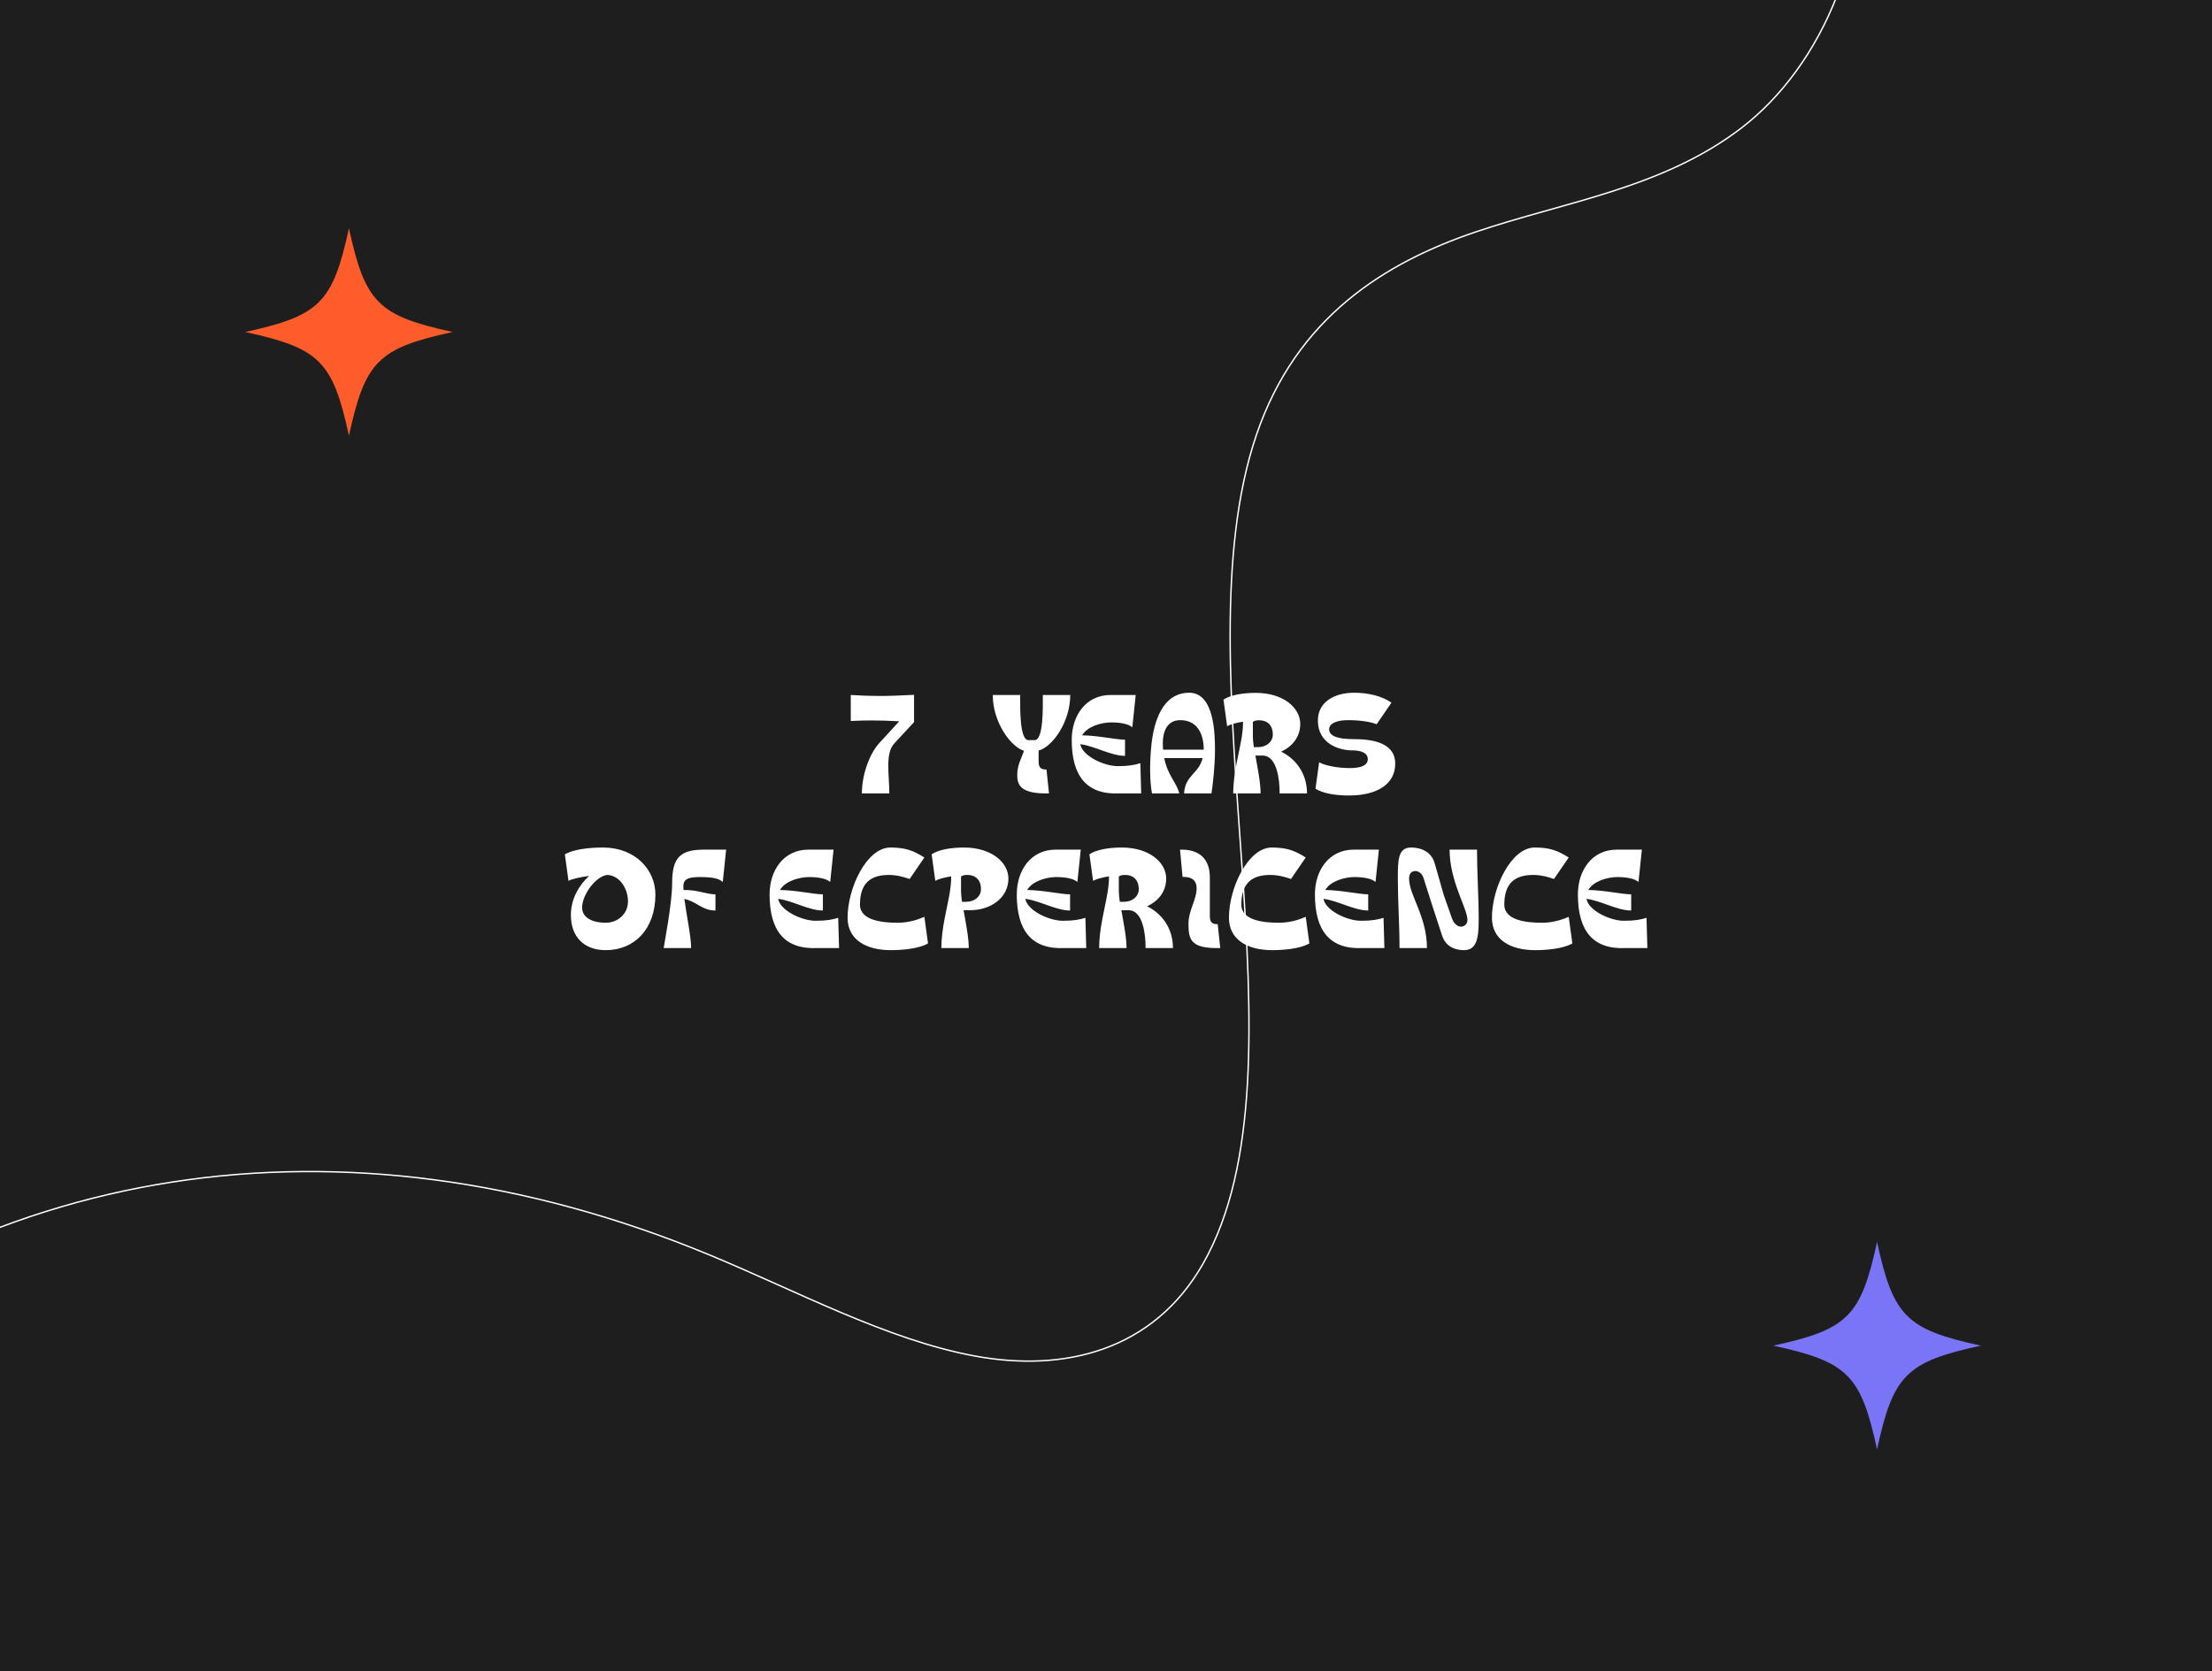 <svg width="4719" height="3566" viewBox="0 0 4719 3566" fill="none" xmlns="http://www.w3.org/2000/svg">
<rect x="0" y="0" width="4719" height="3566" fill="#333333" stroke="none"/>
<g clip-path="url(#clip0_411_1777)">
<rect width="4719" height="3566" fill="#1E1E1E"/>
<path d="M1897.2 1693H1838.7C1838.7 1651.9 1855.8 1607.5 1875.3 1586.2L1918.5 1539.1C1895.7 1537.9 1878.3 1537.3 1859.1 1537.3C1846.2 1537.3 1832.1 1537.6 1815 1538.5V1483C1840.5 1484.5 1858.5 1485.1 1877.1 1485.1C1897.8 1485.1 1918.8 1484.2 1950 1482.7V1540.9L1908 1586.2C1887.9 1608.1 1897.2 1651.9 1897.2 1693ZM2237.93 1693C2175.83 1694.5 2170.13 1674.1 2170.13 1653.4C2170.13 1632.1 2179.43 1617.7 2184.53 1602.1C2155.43 1593.1 2117.93 1540.3 2117.93 1483H2176.43V1487.2C2176.43 1508.2 2174.93 1579.3 2193.83 1579.3H2207.33C2226.23 1579.3 2224.73 1508.2 2224.73 1487.2V1483H2283.23C2283.23 1540.9 2244.83 1594.3 2215.73 1601.5C2215.73 1603.3 2215.73 1605.7 2215.73 1623.4C2215.73 1633 2216.93 1642 2230.73 1642H2232.53L2237.93 1693ZM2388.38 1693C2318.48 1696.3 2286.38 1656.4 2286.38 1578.7C2286.38 1526.5 2316.98 1483 2369.18 1483H2422.88L2415.68 1552C2409.38 1546.3 2394.68 1541.5 2370.68 1541.5C2349.68 1541.5 2319.38 1550.2 2308.58 1569.1C2341.88 1569.4 2381.18 1578.4 2400.08 1578.4V1612.9C2370.08 1612.9 2335.58 1591.9 2304.68 1588C2308.88 1612.9 2355.08 1634.8 2384.48 1634.8C2408.48 1634.8 2419.88 1632.4 2432.78 1628.5L2434.58 1693H2388.38ZM2515.79 1693H2457.59C2452.49 1666 2452.49 1623.7 2456.69 1586.5C2462.09 1540 2479.79 1478.2 2537.09 1478.2C2591.39 1478.2 2591.99 1568.8 2591.99 1601.2C2591.99 1632.1 2587.79 1672.6 2584.49 1693H2525.99C2528.69 1653.1 2557.19 1651.9 2565.59 1617.7H2483.69C2491.19 1655.2 2510.69 1670.5 2515.79 1693ZM2481.29 1599.7H2567.99C2567.99 1567.3 2555.09 1536.7 2517.89 1536.7C2488.79 1536.7 2480.69 1562.8 2480.69 1585.6C2480.69 1590.7 2480.99 1595.2 2481.29 1599.7ZM2610.12 1492.9C2625.12 1483 2651.22 1478.5 2679.12 1478.5C2737.92 1478.5 2773.92 1510.3 2773.92 1544.8C2773.92 1572.1 2757.42 1592.8 2733.12 1603.9C2762.82 1618.3 2788.32 1648.9 2788.32 1693H2729.82V1688.8C2729.82 1667.8 2725.32 1612.3 2693.82 1612.3C2689.32 1612.3 2687.22 1612.3 2678.22 1612.3C2683.02 1639 2689.32 1670.5 2689.32 1693H2630.82C2630.82 1651 2643.72 1606 2648.82 1574.2C2651.52 1557.1 2651.82 1548.7 2651.82 1540C2636.22 1542.4 2623.32 1546.3 2617.92 1549.6L2610.12 1492.9ZM2672.82 1572.7C2672.82 1578.4 2673.72 1585.6 2674.92 1594.3H2683.92C2701.92 1594.3 2715.42 1582.9 2715.42 1567C2715.42 1550.5 2706.42 1537 2686.02 1537C2681.52 1537 2677.32 1537.3 2672.82 1540.3C2672.82 1551.7 2672.82 1541.8 2672.82 1572.7ZM2877.81 1697.5C2849.01 1697.5 2822.31 1693 2806.41 1683.1L2814.21 1626.4C2822.31 1632.1 2850.21 1639 2879.31 1639C2900.61 1639 2918.01 1634.5 2918.01 1620.1C2918.01 1605.7 2902.11 1601.2 2885.01 1601.2C2855.91 1601.2 2811.51 1586.5 2811.51 1537.6C2811.51 1498 2846.31 1478.2 2888.91 1478.2C2917.41 1478.2 2948.31 1484.8 2968.41 1499.5L2936.91 1545.4C2922.81 1540 2901.51 1536.7 2875.71 1536.7C2851.41 1536.7 2835.51 1543.9 2835.51 1556.2C2835.51 1571.5 2856.51 1577.2 2887.41 1577.2C2925.51 1577.2 2976.51 1583.5 2976.51 1629.7C2976.51 1673.5 2937.51 1697.5 2877.81 1697.5Z" fill="white"/>
<path d="M1205 1822.9C1223 1813 1253.3 1808.5 1286.3 1808.5C1355.9 1808.5 1398.2 1856.5 1398.2 1908.7C1398.2 1982.8 1353.2 2027.5 1292.3 2027.5C1245.8 2027.5 1217.9 1999 1217.9 1952.5C1217.9 1916.8 1236.5 1887.4 1256.9 1869.1C1235.9 1871.8 1219.1 1876 1212.8 1879.6L1205 1822.9ZM1295.9 1867C1272.2 1868.8 1241.9 1908.4 1241.9 1936.6C1241.9 1960.3 1267.4 1969 1292.3 1969C1319 1969 1339.7 1948.9 1339.7 1924C1339.7 1895.5 1322 1868.5 1295.9 1867ZM1415.93 2023C1416.23 2017.6 1433.93 1929.1 1433.93 1884.4C1433.93 1832.2 1449.23 1813 1501.43 1813H1549.13L1541.93 1882C1535.33 1876.3 1526.33 1871.5 1493.63 1871.5C1471.13 1871.5 1457.93 1874.5 1457.93 1890.7C1457.93 1893.4 1457.93 1896.1 1458.23 1899.1C1488.53 1898.5 1506.53 1908.4 1526.33 1908.4V1942.9C1497.23 1942.9 1485.53 1923.1 1460.03 1918.3C1464.53 1953.1 1474.43 1998.4 1474.43 2023H1415.93ZM1743.81 2023C1673.91 2026.3 1641.81 1986.4 1641.81 1908.7C1641.81 1856.5 1672.41 1813 1724.61 1813H1778.31L1771.11 1882C1764.81 1876.3 1750.11 1871.5 1726.11 1871.5C1705.11 1871.5 1674.81 1880.2 1664.01 1899.1C1697.31 1899.4 1736.61 1908.4 1755.51 1908.4V1942.9C1725.51 1942.9 1691.01 1921.9 1660.11 1918C1664.31 1942.9 1710.51 1964.8 1739.91 1964.8C1763.91 1964.8 1775.31 1962.4 1788.21 1958.5L1790.01 2023H1743.81ZM1900.62 2027.5C1847.22 2027.5 1808.22 2005 1808.22 1958.2C1808.22 1894.3 1849.32 1808.5 1899.42 1808.5C1932.12 1808.5 1948.62 1815.1 1972.02 1829.8L1940.52 1875.7C1928.52 1871.2 1912.32 1867 1896.12 1867C1855.92 1867 1834.62 1885.9 1834.62 1930.3C1834.62 1965.4 1885.92 1969 1915.02 1969C1937.82 1969 1958.52 1962.4 1972.02 1956.4L1979.82 2013.1C1959.42 2025.1 1921.62 2027.5 1900.62 2027.5ZM1987.52 1822.9C2002.52 1813 2028.62 1808.5 2056.52 1808.5C2115.32 1808.5 2151.32 1840.3 2151.32 1874.8C2151.32 1915.6 2113.82 1942.3 2069.12 1942.3H2055.62C2060.42 1969 2066.72 2000.5 2066.72 2023H2008.22C2008.22 1981 2021.12 1936 2026.22 1904.2C2028.92 1887.1 2029.22 1878.7 2029.22 1870C2013.62 1872.4 2000.72 1876.3 1995.32 1879.6L1987.52 1822.9ZM2050.22 1902.7C2050.22 1908.4 2051.12 1915.6 2052.32 1924.3H2061.32C2079.32 1924.3 2092.82 1912.9 2092.82 1897C2092.82 1880.5 2083.82 1867 2063.42 1867C2058.92 1867 2054.72 1867.3 2050.22 1870.3C2050.22 1881.7 2050.22 1871.8 2050.22 1902.7ZM2271.15 2023C2201.25 2026.3 2169.15 1986.4 2169.15 1908.7C2169.15 1856.5 2199.75 1813 2251.95 1813H2305.65L2298.45 1882C2292.15 1876.3 2277.45 1871.5 2253.45 1871.5C2232.45 1871.5 2202.15 1880.2 2191.35 1899.1C2224.65 1899.4 2263.95 1908.4 2282.85 1908.4V1942.9C2252.85 1942.9 2218.35 1921.9 2187.45 1918C2191.65 1942.9 2237.85 1964.8 2267.25 1964.8C2291.25 1964.8 2302.65 1962.4 2315.55 1958.5L2317.35 2023H2271.15ZM2324.14 1822.9C2339.14 1813 2365.24 1808.5 2393.14 1808.5C2451.94 1808.5 2487.94 1840.3 2487.94 1874.8C2487.94 1902.1 2471.44 1922.8 2447.14 1933.9C2476.84 1948.3 2502.34 1978.9 2502.34 2023H2443.84V2018.8C2443.84 1997.8 2439.34 1942.3 2407.84 1942.3C2403.34 1942.3 2401.24 1942.3 2392.24 1942.3C2397.04 1969 2403.34 2000.5 2403.34 2023H2344.84C2344.84 1981 2357.74 1936 2362.84 1904.2C2365.54 1887.1 2365.84 1878.7 2365.84 1870C2350.24 1872.4 2337.34 1876.3 2331.94 1879.6L2324.14 1822.9ZM2386.84 1902.7C2386.84 1908.4 2387.74 1915.6 2388.94 1924.3H2397.94C2415.94 1924.3 2429.44 1912.9 2429.44 1897C2429.44 1880.5 2420.44 1867 2400.04 1867C2395.54 1867 2391.34 1867.3 2386.84 1870.3C2386.84 1881.7 2386.84 1871.8 2386.84 1902.7ZM2603.23 2023C2541.13 2024.5 2535.43 2006.2 2535.43 1971.4C2535.43 1942.6 2552.83 1919.8 2552.83 1895.8C2552.83 1875.4 2538.43 1871.2 2524.63 1871.2H2522.83L2517.43 1813C2579.53 1811.5 2581.03 1858.6 2581.03 1873C2581.03 1904.2 2581.03 1918.9 2581.03 1953.4C2581.03 1963 2582.23 1972 2596.03 1972H2597.83L2603.23 2023ZM2714.19 2027.5C2660.79 2027.5 2621.79 2005 2621.79 1958.2C2621.79 1894.3 2662.89 1808.5 2712.99 1808.5C2745.69 1808.5 2762.19 1815.1 2785.59 1829.8L2754.09 1875.7C2742.09 1871.2 2725.89 1867 2709.69 1867C2669.49 1867 2648.19 1885.9 2648.19 1930.3C2648.19 1965.4 2699.49 1969 2728.59 1969C2751.39 1969 2772.09 1962.4 2785.59 1956.4L2793.39 2013.1C2772.99 2025.1 2735.19 2027.5 2714.19 2027.5ZM2907.19 2023C2837.29 2026.3 2805.19 1986.4 2805.19 1908.7C2805.19 1856.5 2835.79 1813 2887.99 1813H2941.69L2934.49 1882C2928.19 1876.3 2913.49 1871.5 2889.49 1871.5C2868.49 1871.5 2838.19 1880.2 2827.39 1899.1C2860.69 1899.4 2899.99 1908.4 2918.89 1908.4V1942.9C2888.89 1942.9 2854.39 1921.9 2823.49 1918C2827.69 1942.9 2873.89 1964.8 2903.29 1964.8C2927.29 1964.8 2938.69 1962.4 2951.59 1958.5L2953.39 2023H2907.19ZM3080.19 1910.2L3097.59 1959.7C3102.39 1973.2 3111.39 1977.4 3117.09 1977.4C3121.89 1977.4 3130.59 1973.5 3130.59 1963C3130.59 1938.4 3092.49 1880.8 3092.49 1813H3150.99C3150.99 1863.4 3154.59 1912 3154.59 1962.4C3154.59 2001.4 3150.69 2027.5 3123.09 2027.5C3112.59 2027.5 3085.89 2025.1 3076.59 1996.6L3056.19 1934.2L3036.69 1873C3033.39 1863.1 3025.29 1858.6 3019.59 1858.6C3012.69 1858.6 3006.09 1862.5 3006.09 1874.8C3006.09 1910.5 3044.19 1955.2 3044.19 2023H2985.69C2985.69 1972.6 2982.09 1924 2982.09 1873.6C2982.09 1834.6 2982.69 1808.5 3010.29 1808.5C3021.09 1808.5 3051.69 1810.9 3060.69 1842.1L3080.19 1910.2ZM3275.23 2027.5C3221.83 2027.5 3182.83 2005 3182.83 1958.2C3182.83 1894.3 3223.93 1808.5 3274.03 1808.5C3306.73 1808.5 3323.23 1815.1 3346.63 1829.8L3315.13 1875.7C3303.13 1871.2 3286.93 1867 3270.73 1867C3230.53 1867 3209.23 1885.9 3209.23 1930.3C3209.23 1965.4 3260.53 1969 3289.63 1969C3312.43 1969 3333.13 1962.4 3346.63 1956.4L3354.43 2013.1C3334.03 2025.1 3296.23 2027.5 3275.23 2027.5ZM3468.22 2023C3398.32 2026.3 3366.22 1986.4 3366.22 1908.7C3366.22 1856.5 3396.82 1813 3449.02 1813H3502.72L3495.52 1882C3489.22 1876.3 3474.52 1871.5 3450.52 1871.5C3429.52 1871.5 3399.22 1880.2 3388.42 1899.1C3421.72 1899.4 3461.02 1908.4 3479.92 1908.4V1942.9C3449.92 1942.9 3415.42 1921.9 3384.52 1918C3388.72 1942.9 3434.92 1964.8 3464.32 1964.8C3488.32 1964.8 3499.72 1962.4 3512.62 1958.5L3514.42 2023H3468.22Z" fill="white"/>
<path d="M965.84 708.42C806.87 742.91 778.91 770.87 744.42 929.84C709.93 770.87 681.97 742.91 523 708.42C681.97 673.93 709.93 645.97 744.42 487C778.91 645.97 806.87 673.93 965.84 708.42Z" fill="#FE5C2B"/>
<path d="M4225.84 2871.42C4066.87 2905.91 4038.91 2933.87 4004.42 3092.84C3969.93 2933.87 3941.97 2905.91 3783 2871.42C3941.97 2836.93 3969.93 2808.97 4004.42 2650C4038.91 2808.97 4066.87 2836.93 4225.84 2871.42Z" fill="#7A74F7"/>
<path d="M-624.783 3008C-47.792 2476.55 731.226 2355.3 1508.91 2675.89C1699.51 2754.44 1891.21 2858.8 2080.01 2893.6C2268.8 2928.41 2460.29 2883.63 2566.82 2696.02C2805.2 2275.89 2510.15 1428.52 2680.39 928.011C2766.11 675.97 2955.98 560.004 3148.21 494.903C3340.36 429.827 3546.74 401.944 3714.81 273.254C3882.88 144.563 4009.49 -117.312 3964.03 -439" stroke="white" stroke-width="3" stroke-miterlimit="10"/>
</g>
<defs>
<clipPath id="clip0_411_1777">
<rect width="4719" height="3566" fill="white"/>
</clipPath>
</defs>
</svg>
